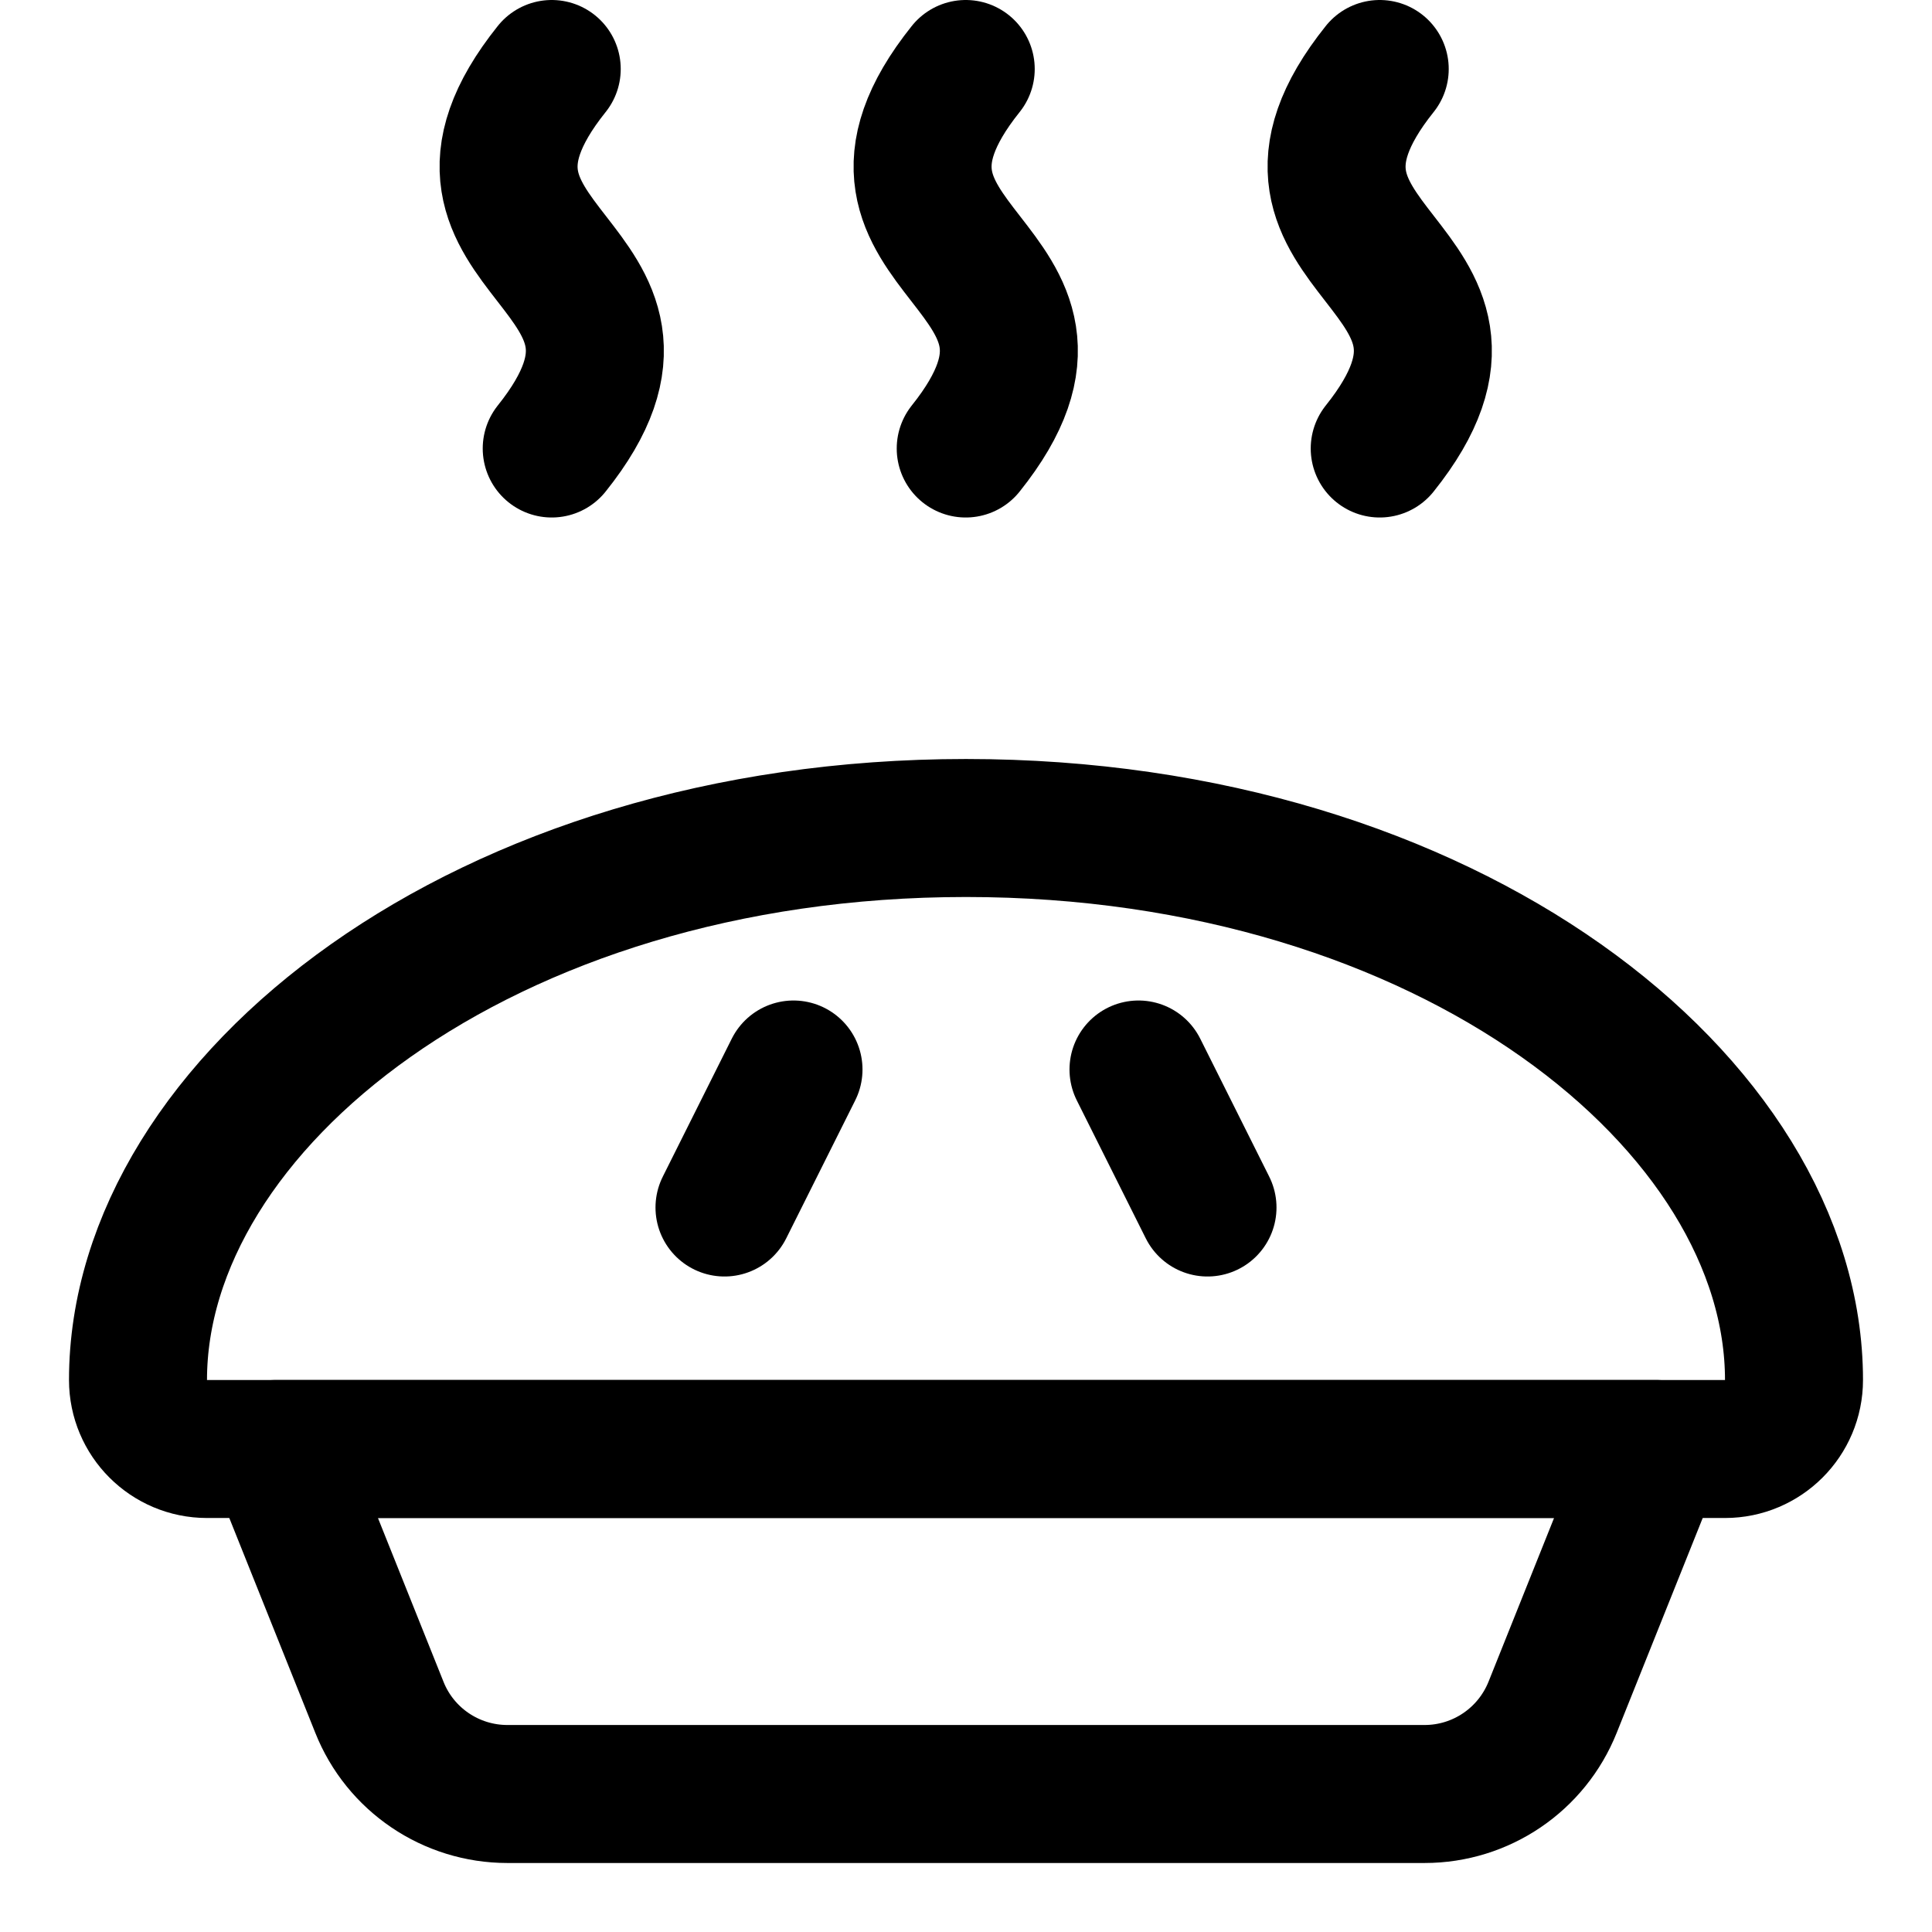 <svg xmlns="http://www.w3.org/2000/svg" fill="none" viewBox="0 0 14 14"><g id="pie--pie-bake-bakery-oven-food"><path id="Ellipse 1538" stroke="#000000" stroke-linecap="round" stroke-linejoin="round" d="M7 6C3.5 6 1 8 1 10c0 0.276 0.224 0.5 0.5 0.5h11c0.276 0 0.5 -0.224 0.5 -0.5 0 -2 -2.5 -4 -6 -4Z" stroke-width="1"></path><path id="Vector 2874" stroke="#000000" stroke-linecap="round" stroke-linejoin="round" d="M2.749 12.371 2 10.5h10l-0.749 1.871c-0.152 0.38 -0.519 0.629 -0.928 0.629H3.677c-0.409 0 -0.777 -0.249 -0.928 -0.629Z" stroke-width="1"></path><path id="Vector 2875" stroke="#000000" stroke-linecap="round" stroke-linejoin="round" d="m5.25 8.75 0.5 -1" stroke-width="1"></path><path id="Vector 2876" stroke="#000000" stroke-linecap="round" stroke-linejoin="round" d="m8.75 8.75 -0.5 -1" stroke-width="1"></path><path id="Vector" stroke="#000000" stroke-linecap="round" stroke-linejoin="round" d="M3.998 3.25c1.083 -1.354 -1.083 -1.396 0 -2.75" stroke-width="1"></path><path id="Vector_2" stroke="#000000" stroke-linecap="round" stroke-linejoin="round" d="M6.998 3.25c1.083 -1.354 -1.083 -1.396 0 -2.75" stroke-width="1"></path><path id="Vector_3" stroke="#000000" stroke-linecap="round" stroke-linejoin="round" d="M9.998 3.25c1.083 -1.354 -1.083 -1.396 0 -2.75" stroke-width="1"></path></g></svg>